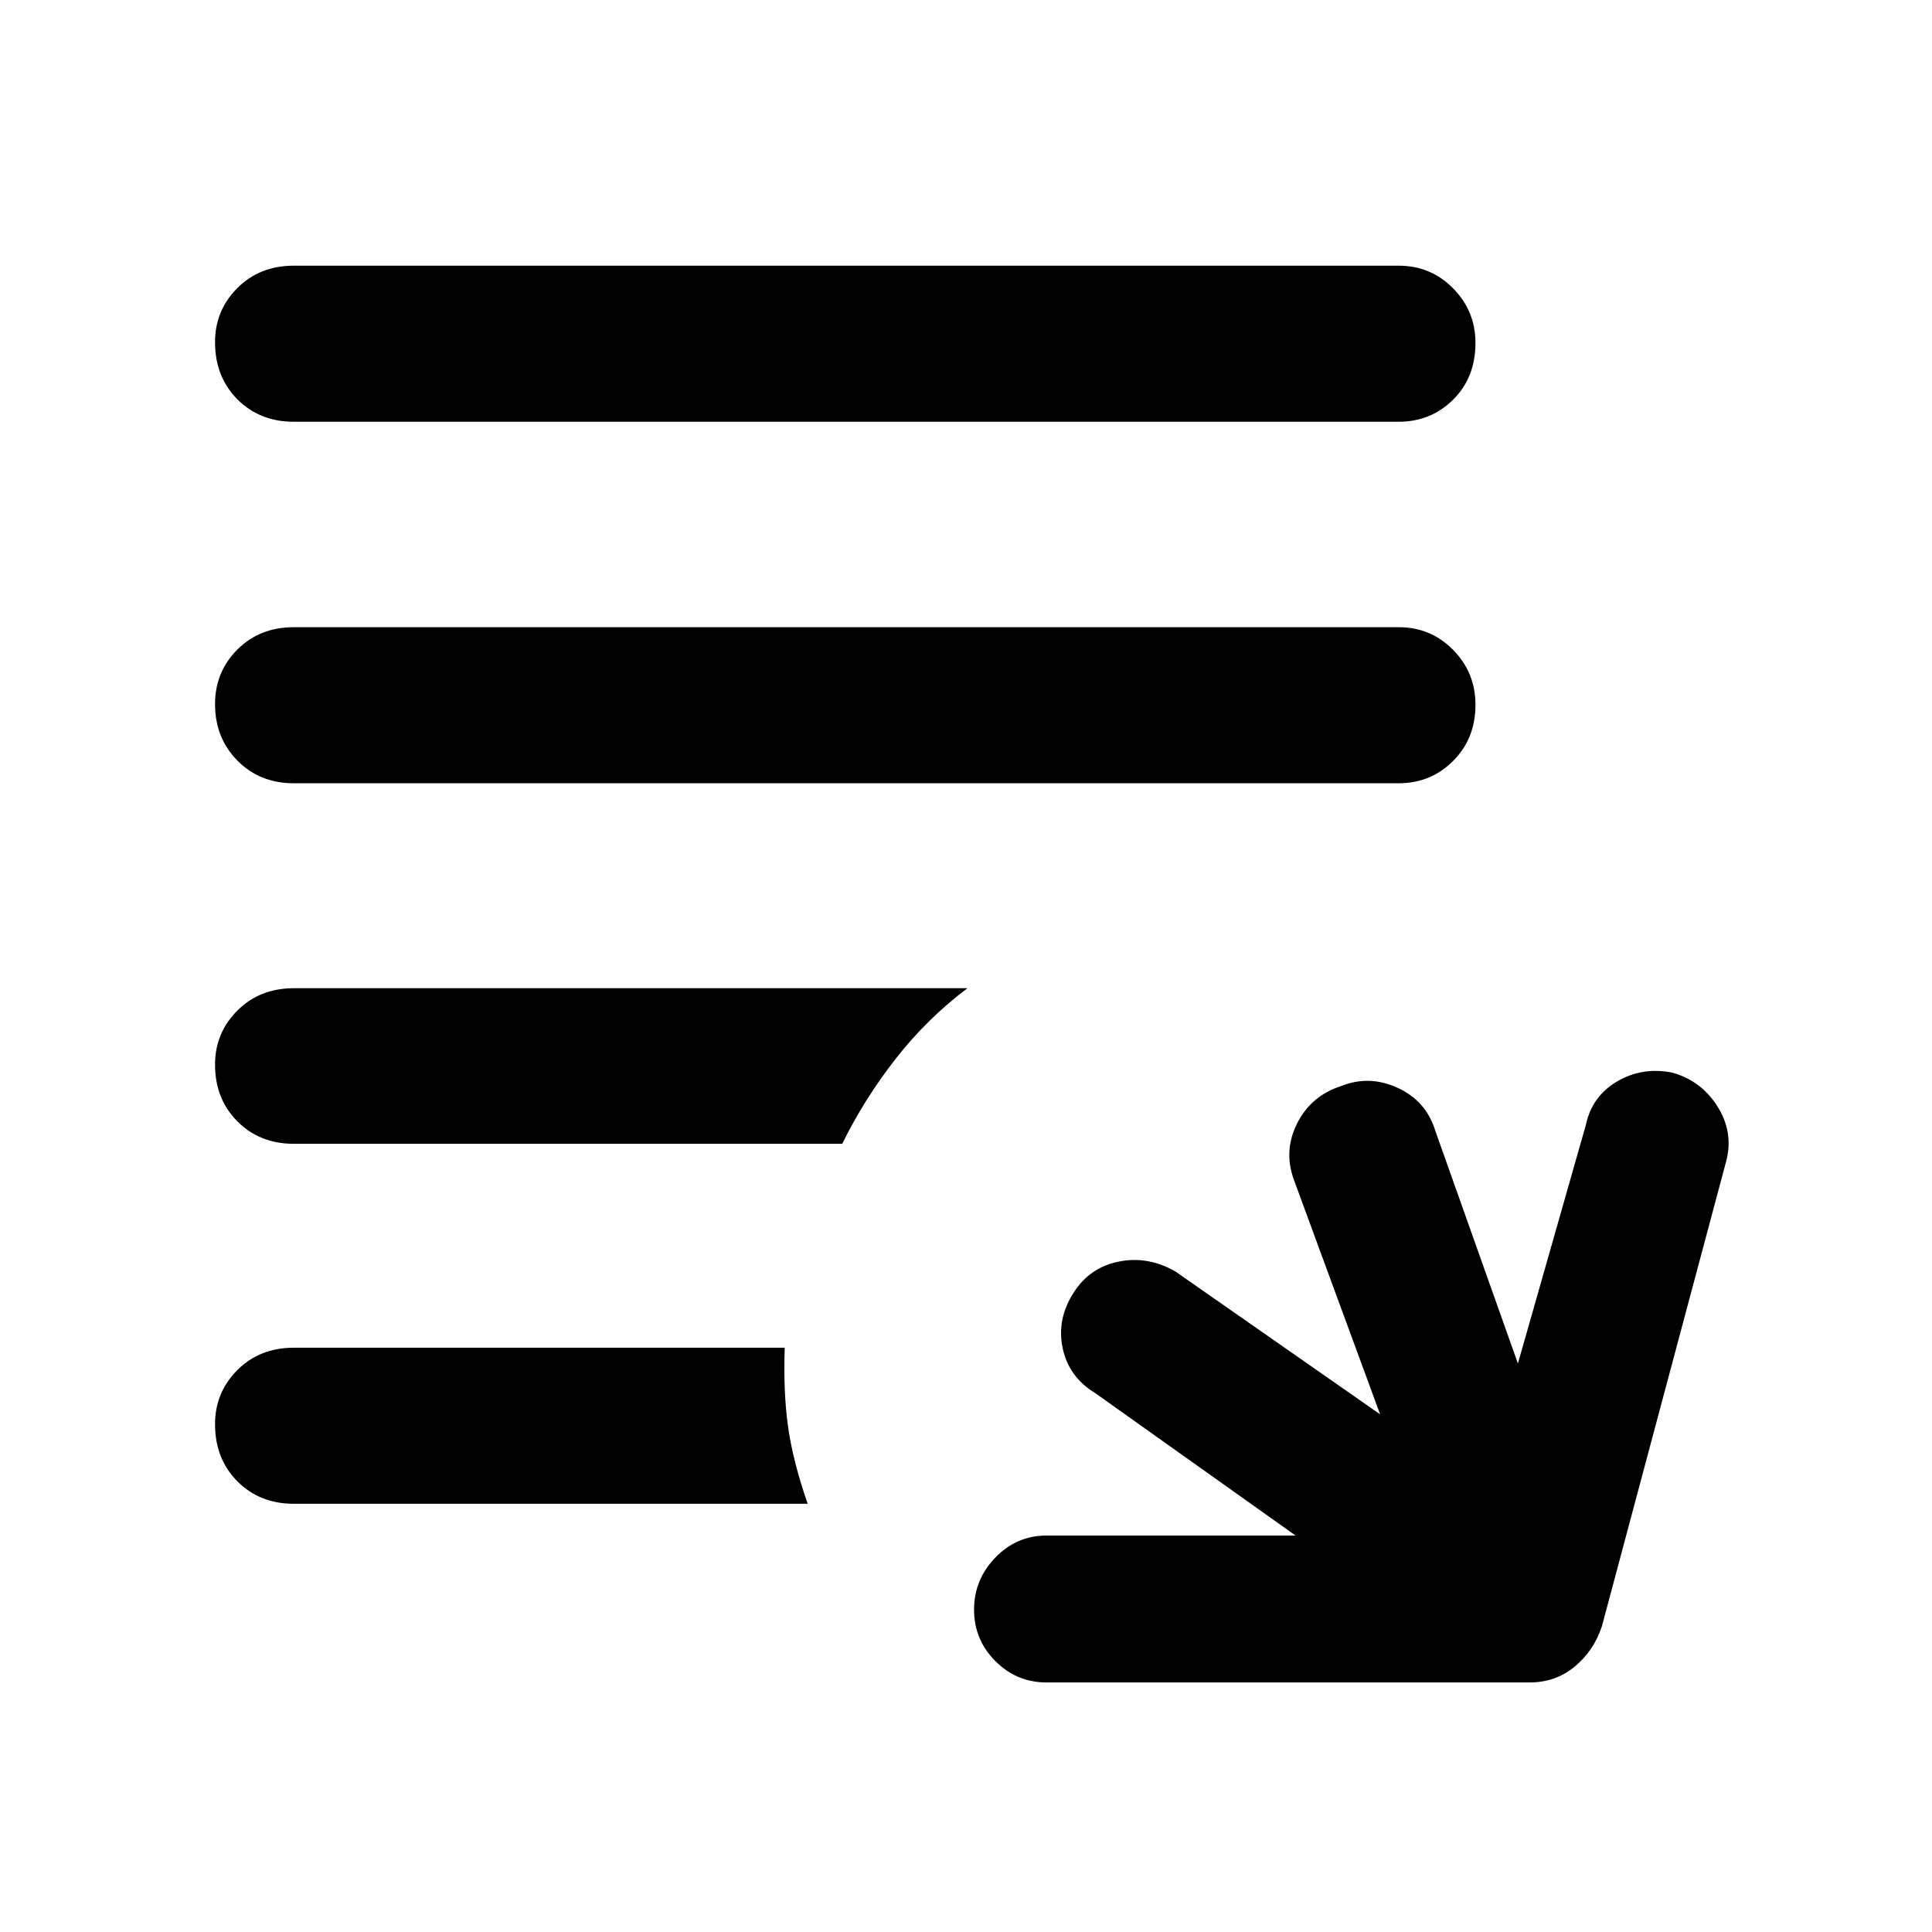<svg xmlns="http://www.w3.org/2000/svg" height="48" viewBox="0 -960 960 960" width="48"><path d="M520-124q-14.85 0-25.42-10.63Q484-145.26 484-160.18t10.58-25.87Q505.15-197 520-197h123.76l-99.52-70.76q-13.24-8-16.24-22.5-3-14.5 5.71-27.77 7.96-12.27 22.33-15.12 14.37-2.85 27.96 4.91l101.76 71-43-117q-5-14.24 1.88-27.74 6.88-13.5 21.48-18.26 14.12-5.76 28.36.78T713.24-398l41 115.52L788-401q2.99-14.22 15.49-21.61 12.51-7.39 27.48-4.4 14.21 3.98 22.24 16.5Q861.24-398 858-384l-62 232q-4 12.24-13.52 20.12Q772.95-124 760-124H520Zm-374-88.78q-16.95 0-28.05-11.16-11.1-11.15-11.1-28.41 0-15.78 11.1-26.88t28.05-11.1h243.93q-.76 21.68 1.6 38.9 2.36 17.21 9.8 38.65H146Zm0-178.87q-16.95 0-28.05-11.16-11.1-11.15-11.1-28.17 0-15.78 11.1-26.88t28.05-11.1h334.7q-20.21 15.25-35.83 35.3-15.61 20.05-26.37 42.01H146Zm0-179.15q-16.95 0-28.05-11.28-11.1-11.27-11.1-28.05 0-16.02 11.1-27.12 11.1-11.1 28.05-11.1h549q15.95 0 27.05 11.28 11.1 11.27 11.1 27.29 0 16.78-11.1 27.88-11.1 11.1-27.05 11.1H146Zm0-179.63q-16.95 0-28.05-11.16-11.1-11.15-11.1-28.41 0-15.78 11.1-26.88t28.05-11.1h549q15.95 0 27.05 11.27 11.1 11.28 11.1 27.06 0 17.26-11.1 28.24-11.1 10.98-27.05 10.98H146Z"/></svg>